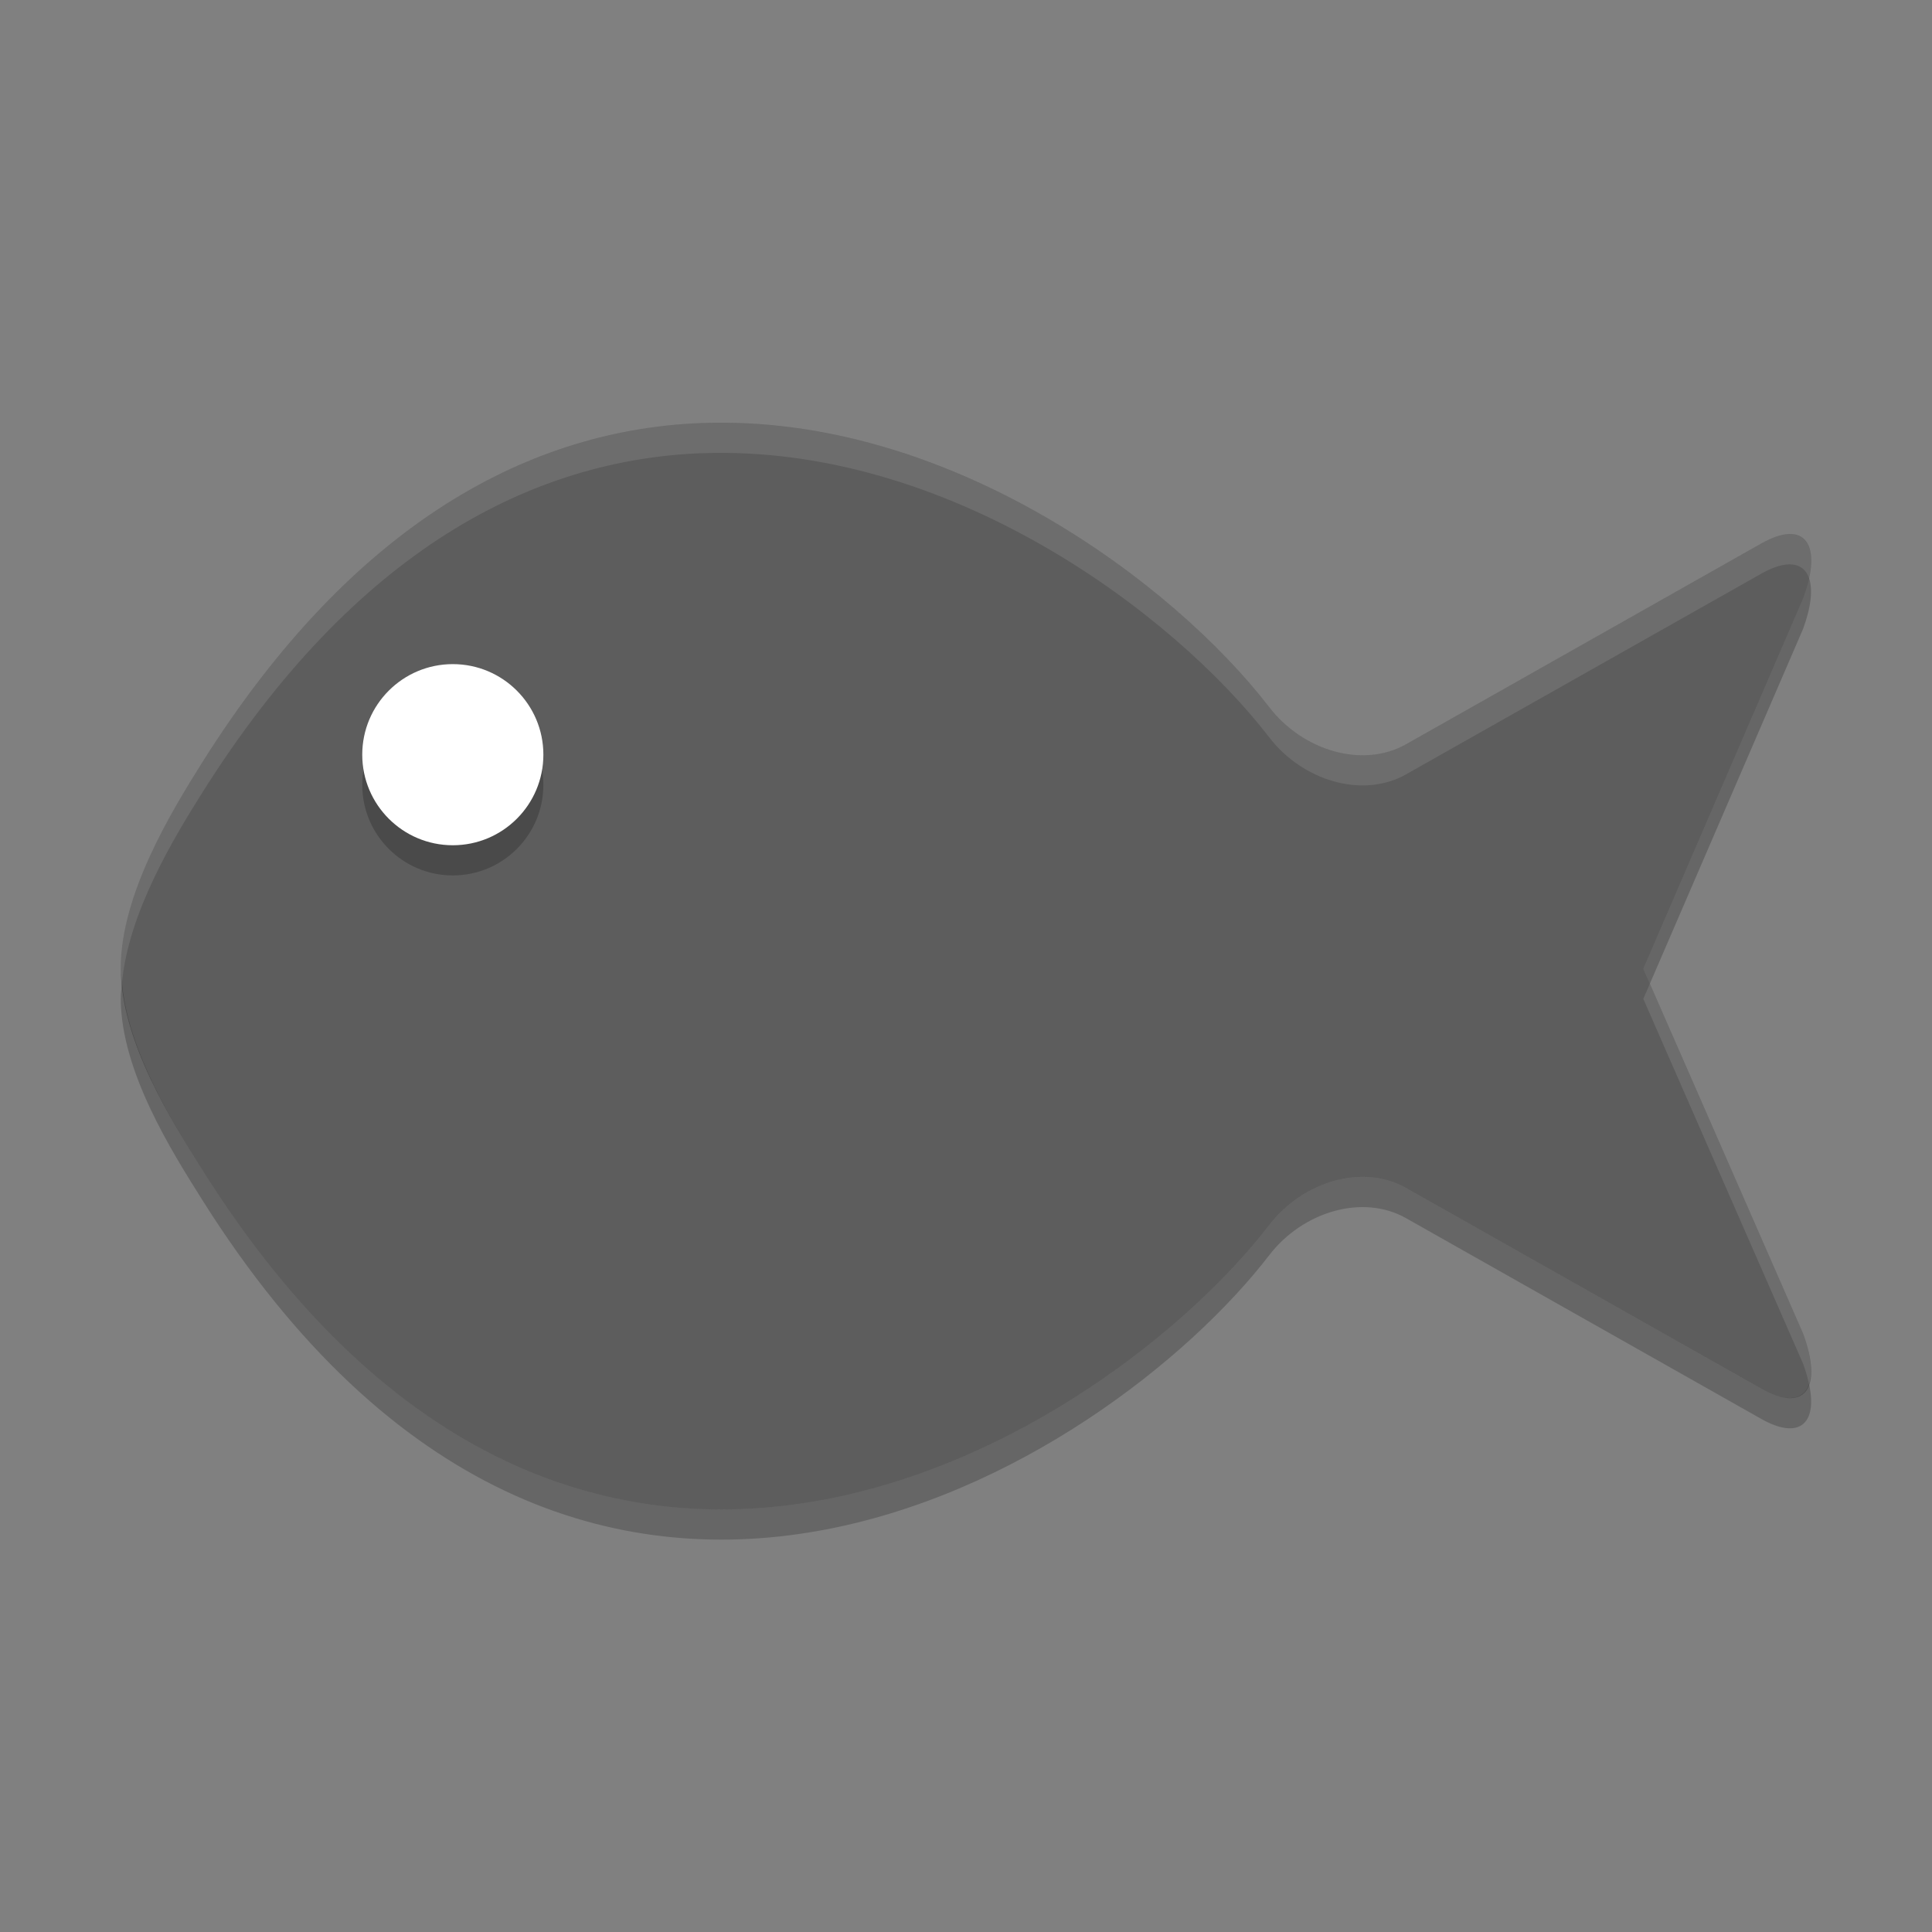 <svg xmlns="http://www.w3.org/2000/svg" width="64" height="64" version="1">
 <rect width="100%" height="100%" fill="#808080" stroke="none"/>
 <path style="fill:#5d5d5d" d="m23.261 14.013c-5.581 0.206-11.489 3.175-16.574 11.264-0.974 1.551-2.697 4.348-2.687 6.813 0.011 2.412 1.712 5.086 2.687 6.638 12.517 19.912 30.021 8.786 35.361 1.849 1.107-1.438 3.09-2.039 4.531-1.223l11.764 6.648c1.44 0.814 2.059-0.008 1.384-1.835l-5.289-12.076 5.289-12.252c0.675-1.827 0.056-2.649-1.384-1.835l-11.764 6.648c-1.44 0.815-3.424 0.215-4.531-1.223-3.171-4.119-10.631-9.717-18.787-9.415z"/>
 <circle style="opacity:.2" cx="15" cy="26" r="3"/>
 <circle style="fill:#ffffff" cx="15" cy="25" r="3"/>
 <path style="opacity:.1;fill:#ffffff" d="m54.654 32.586-0.217 0.504 5.289 12.076c0.092 0.248 0.156 0.474 0.201 0.684 0.125-0.368 0.075-0.935-0.201-1.684zm-31.394-18.572c-5.581 0.206-11.488 3.174-16.572 11.263-0.975 1.551-2.699 4.347-2.688 6.813 0.001 0.157 0.027 0.316 0.041 0.475 0.205-2.329 1.741-4.845 2.647-6.287 5.085-8.089 10.991-11.059 16.572-11.266v0.002c8.156-0.301 15.616 5.295 18.787 9.414 1.107 1.438 3.091 2.038 4.531 1.223l11.764-6.646c0.85-0.481 1.405-0.38 1.586 0.15 0.287-1.332-0.342-1.853-1.586-1.15l-11.764 6.646c-1.44 0.815-3.425 0.215-4.531-1.223-3.171-4.118-10.631-9.715-18.787-9.413z"/>
 <path style="opacity:.2" d="m4.041 32.565c-0.015 0.175-0.042 0.353-0.041 0.525 0.011 2.412 1.713 5.087 2.688 6.639 12.517 19.912 30.02 8.784 35.359 1.848 1.107-1.438 3.091-2.038 4.531-1.223l11.764 6.648c1.244 0.703 1.873 0.18 1.586-1.152-0.18 0.53-0.736 0.633-1.586 0.152l-11.763-6.648c-1.44-0.815-3.425-0.215-4.531 1.223-5.34 6.936-22.843 18.062-35.36-1.85-0.911-1.451-2.44-3.881-2.646-6.162zm55.887-13.41c-0.045 0.21-0.109 0.435-0.201 0.684l-5.289 12.251 0.216 0.496 5.073-11.748c0.276-0.748 0.326-1.316 0.201-1.684z"/>
</svg>
